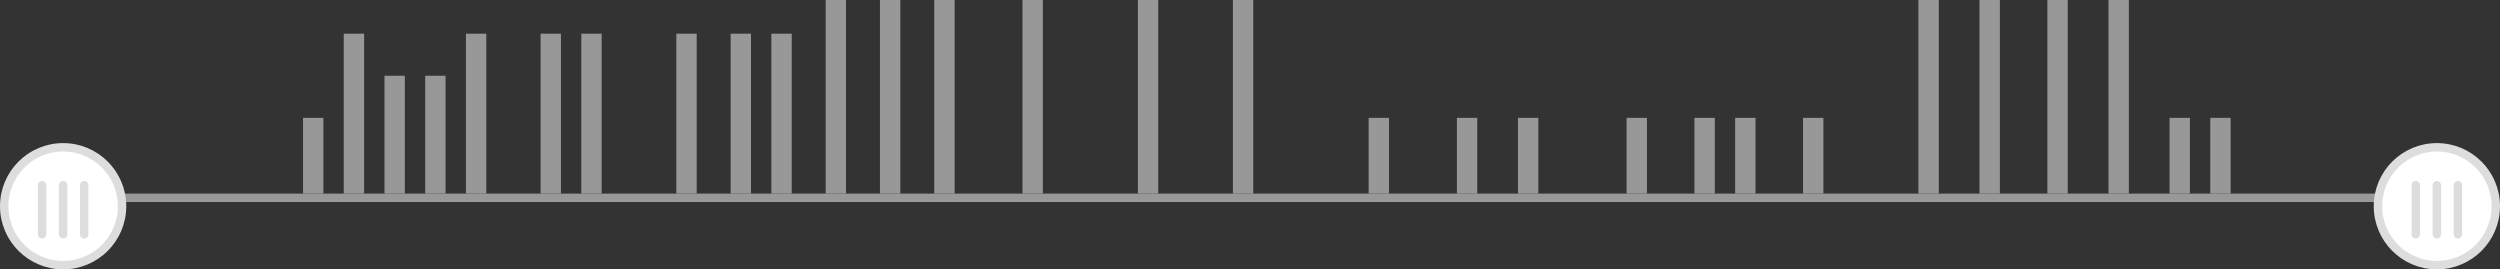 <svg width="297" height="32" viewBox="0 0 297 32" fill="none" xmlns="http://www.w3.org/2000/svg">
<rect x="0" y="0" width="297" height="32" fill="#333333" stroke="none"/>
<line x1="6" y1="23.5" x2="284" y2="23.5" stroke="#989898"/>
<rect x="36" y="14" width="2.419" height="9" fill="#989898"/>
<rect x="162.595" y="14" width="2.419" height="9" fill="#989898"/>
<rect x="173.077" y="14" width="2.419" height="9" fill="#989898"/>
<rect x="180.334" y="14" width="2.419" height="9" fill="#989898"/>
<rect x="193.236" y="14" width="2.419" height="9" fill="#989898"/>
<rect x="201.299" y="14" width="2.419" height="9" fill="#989898"/>
<rect x="206.137" y="14" width="2.419" height="9" fill="#989898"/>
<rect x="214.201" y="14" width="2.419" height="9" fill="#989898"/>
<rect x="257.743" y="14" width="2.419" height="9" fill="#989898"/>
<rect x="262.581" y="14" width="2.419" height="9" fill="#989898"/>
<rect x="40.838" y="4" width="2.419" height="19" fill="#989898"/>
<rect x="45.676" y="9" width="2.419" height="14" fill="#989898"/>
<rect x="50.514" y="9" width="2.419" height="14" fill="#989898"/>
<rect x="55.352" y="4" width="2.419" height="19" fill="#989898"/>
<rect x="64.222" y="4" width="2.419" height="19" fill="#989898"/>
<rect x="69.06" y="4" width="2.419" height="19" fill="#989898"/>
<rect x="80.349" y="4" width="2.419" height="19" fill="#989898"/>
<rect x="86.799" y="4" width="2.419" height="19" fill="#989898"/>
<rect x="91.637" y="4" width="2.419" height="19" fill="#989898"/>
<rect x="98.088" width="2.419" height="23" fill="#989898"/>
<rect x="104.539" width="2.419" height="23" fill="#989898"/>
<rect x="110.989" width="2.419" height="23" fill="#989898"/>
<rect x="121.472" width="2.419" height="23" fill="#989898"/>
<rect x="135.18" width="2.419" height="23" fill="#989898"/>
<rect x="146.468" width="2.419" height="23" fill="#989898"/>
<rect x="227.908" width="2.419" height="23" fill="#989898"/>
<rect x="235.165" width="2.419" height="23" fill="#989898"/>
<rect x="243.229" width="2.419" height="23" fill="#989898"/>
<rect x="250.486" width="2.419" height="23" fill="#989898"/>
<circle cx="7.5" cy="24.5" r="7" fill="white" stroke="#DEDDDD"/>
<path d="M7.5 27.833V22M10 27.833V22M5 27.833V22" stroke="#DEDDDD" stroke-linecap="round"/>
<circle cx="289.5" cy="24.5" r="7" fill="white" stroke="#DEDDDD"/>
<path d="M289.5 27.833V22M292 27.833V22M287 27.833V22" stroke="#DEDDDD" stroke-linecap="round"/>
</svg>

